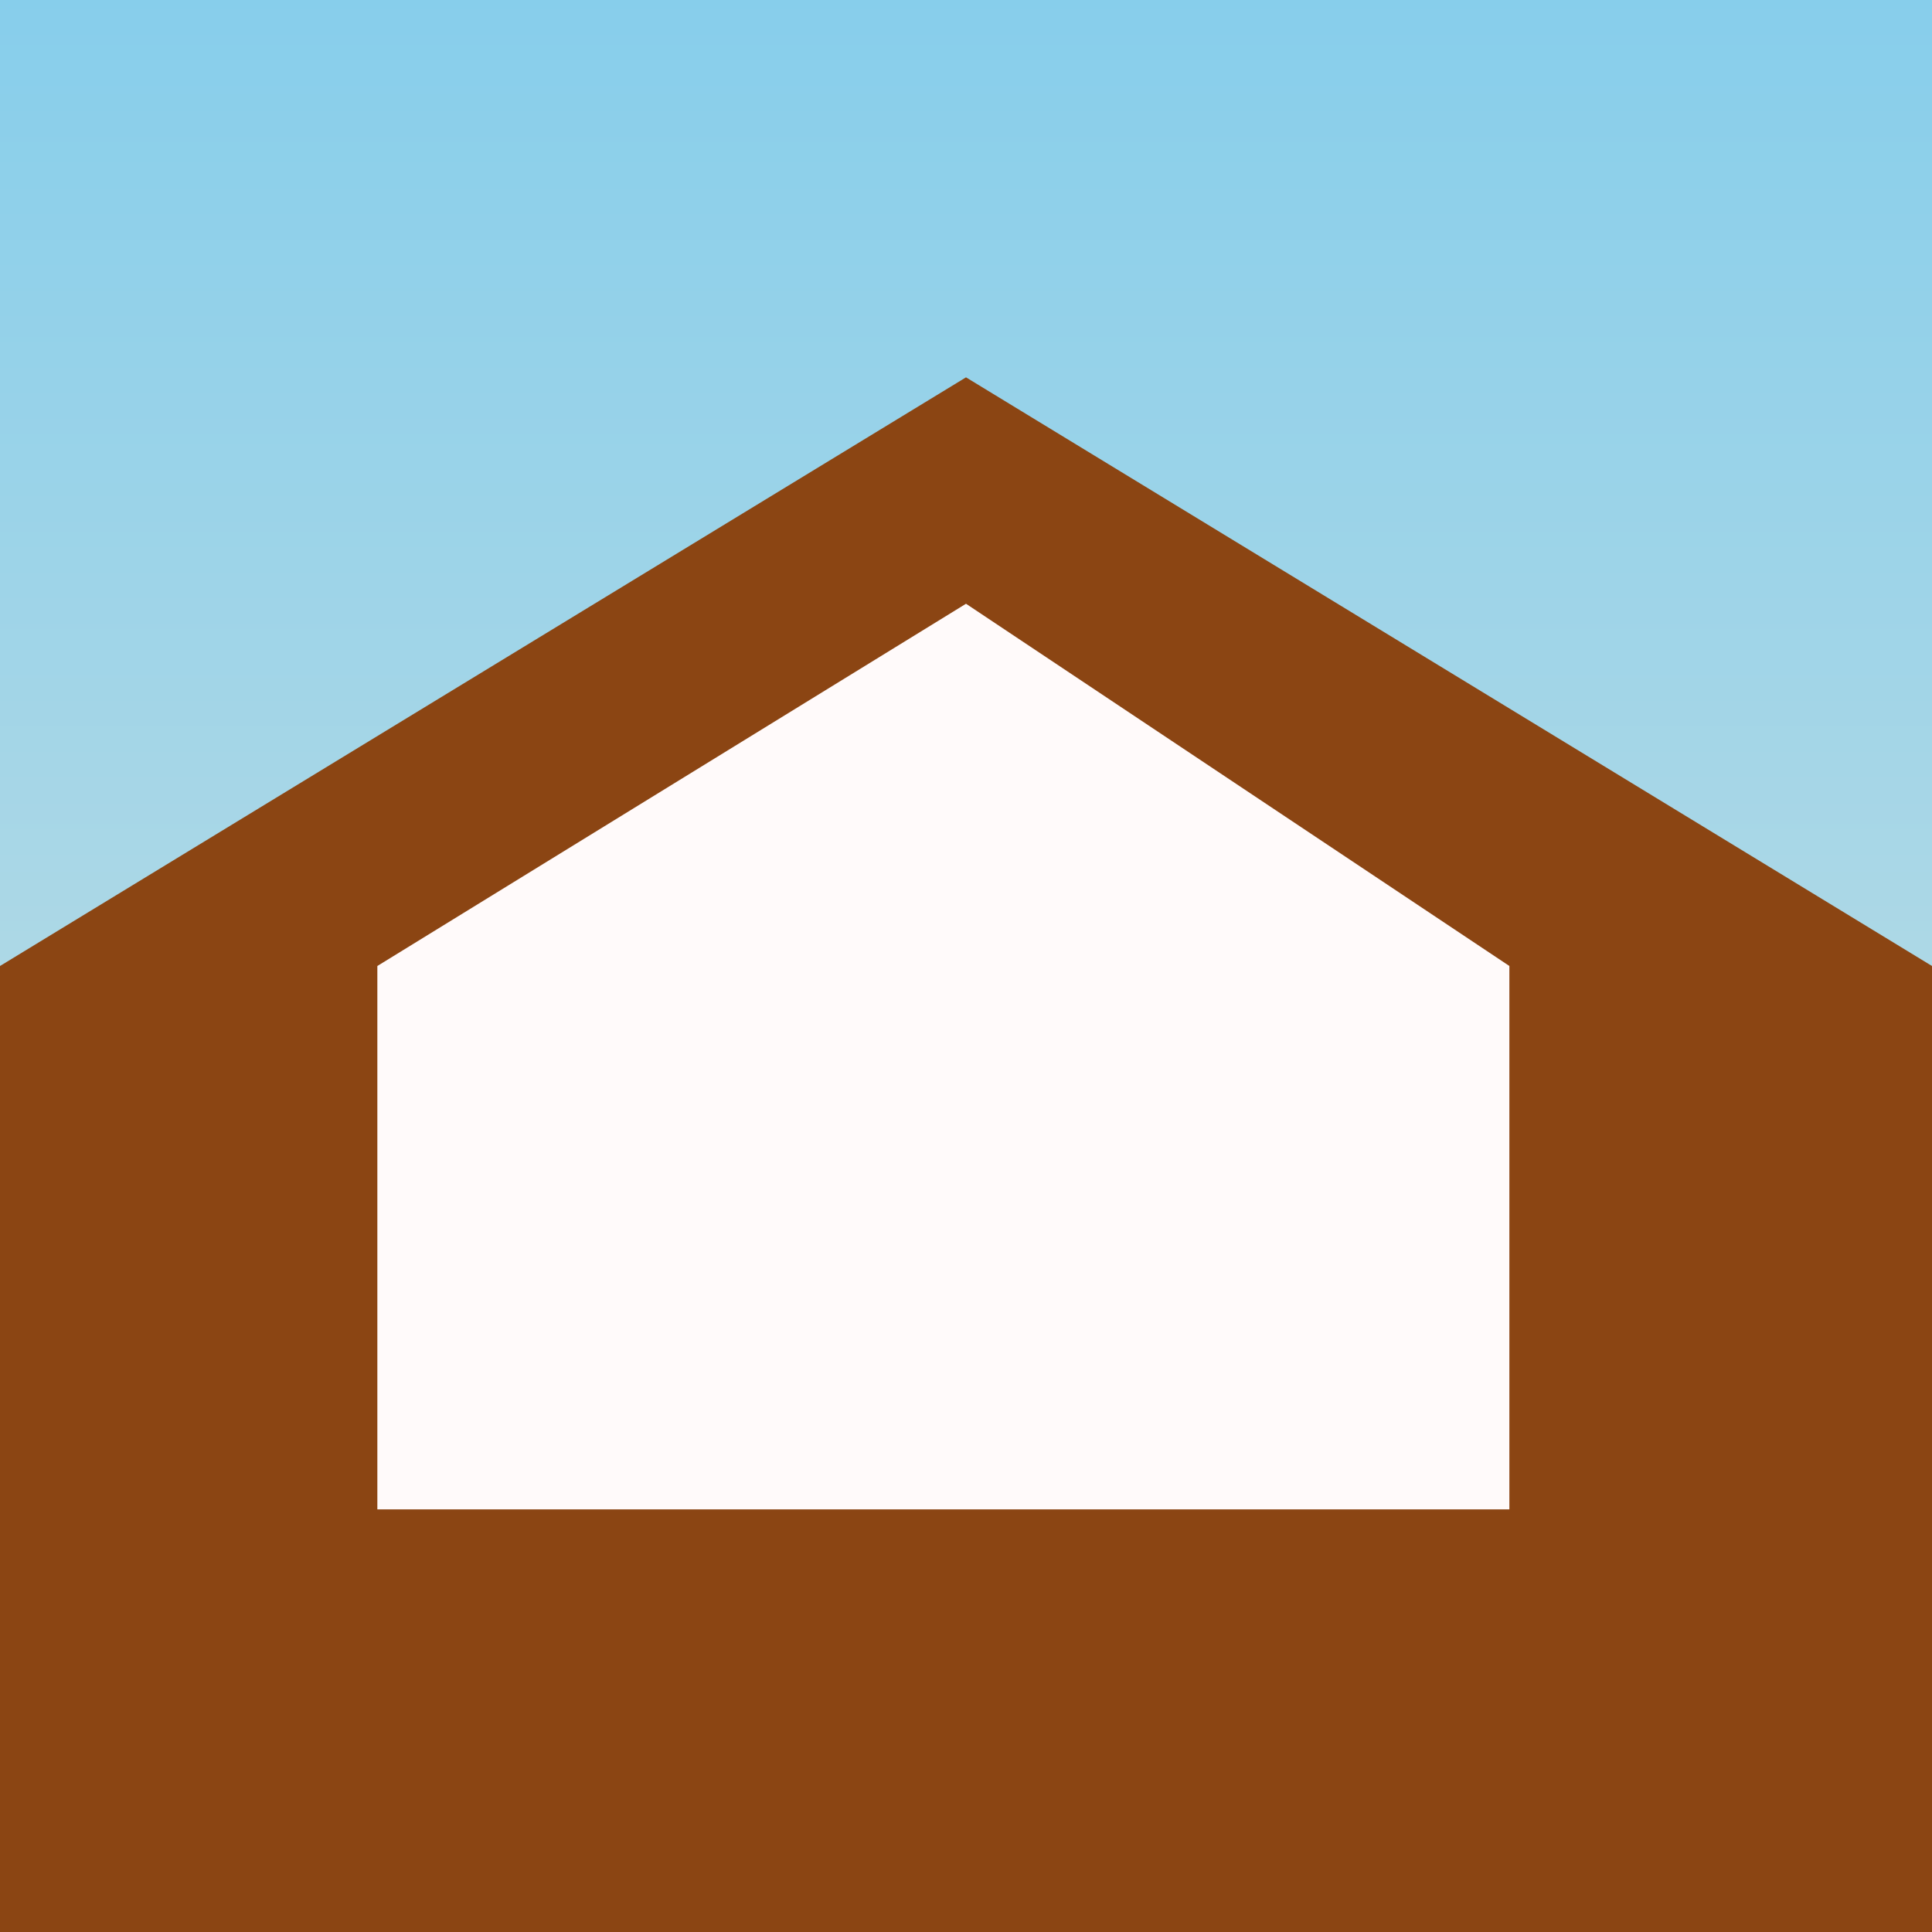 <svg viewBox="0 0 256 256" width="256" height="256">
  <rect x="0" y="0" width="256" height="256" fill="#808080" stroke="none"/>
  <!-- Sky with gradient -->
  <defs>
    <linearGradient id="skyGradient" x1="0" y1="0" x2="0" y2="1">
      <stop offset="0%" stop-color="rgb(135, 206, 235)" />
      <stop offset="100%" stop-color="rgb(173, 216, 230)" />
    </linearGradient>
  </defs>
  <rect x="0" y="0" width="256" height="128" fill="url(#skyGradient)" />

  <!-- Mountain Base -->
  <polygon points="0,128 128,50 256,128 256,256 0,256" fill="rgb(139, 69, 19)" />

  <!-- Snow Layer on Mountain -->
  <polygon points="50,128 128,80 200,128 200,200 50,200" fill="rgb(255, 250, 250)" />
</svg>